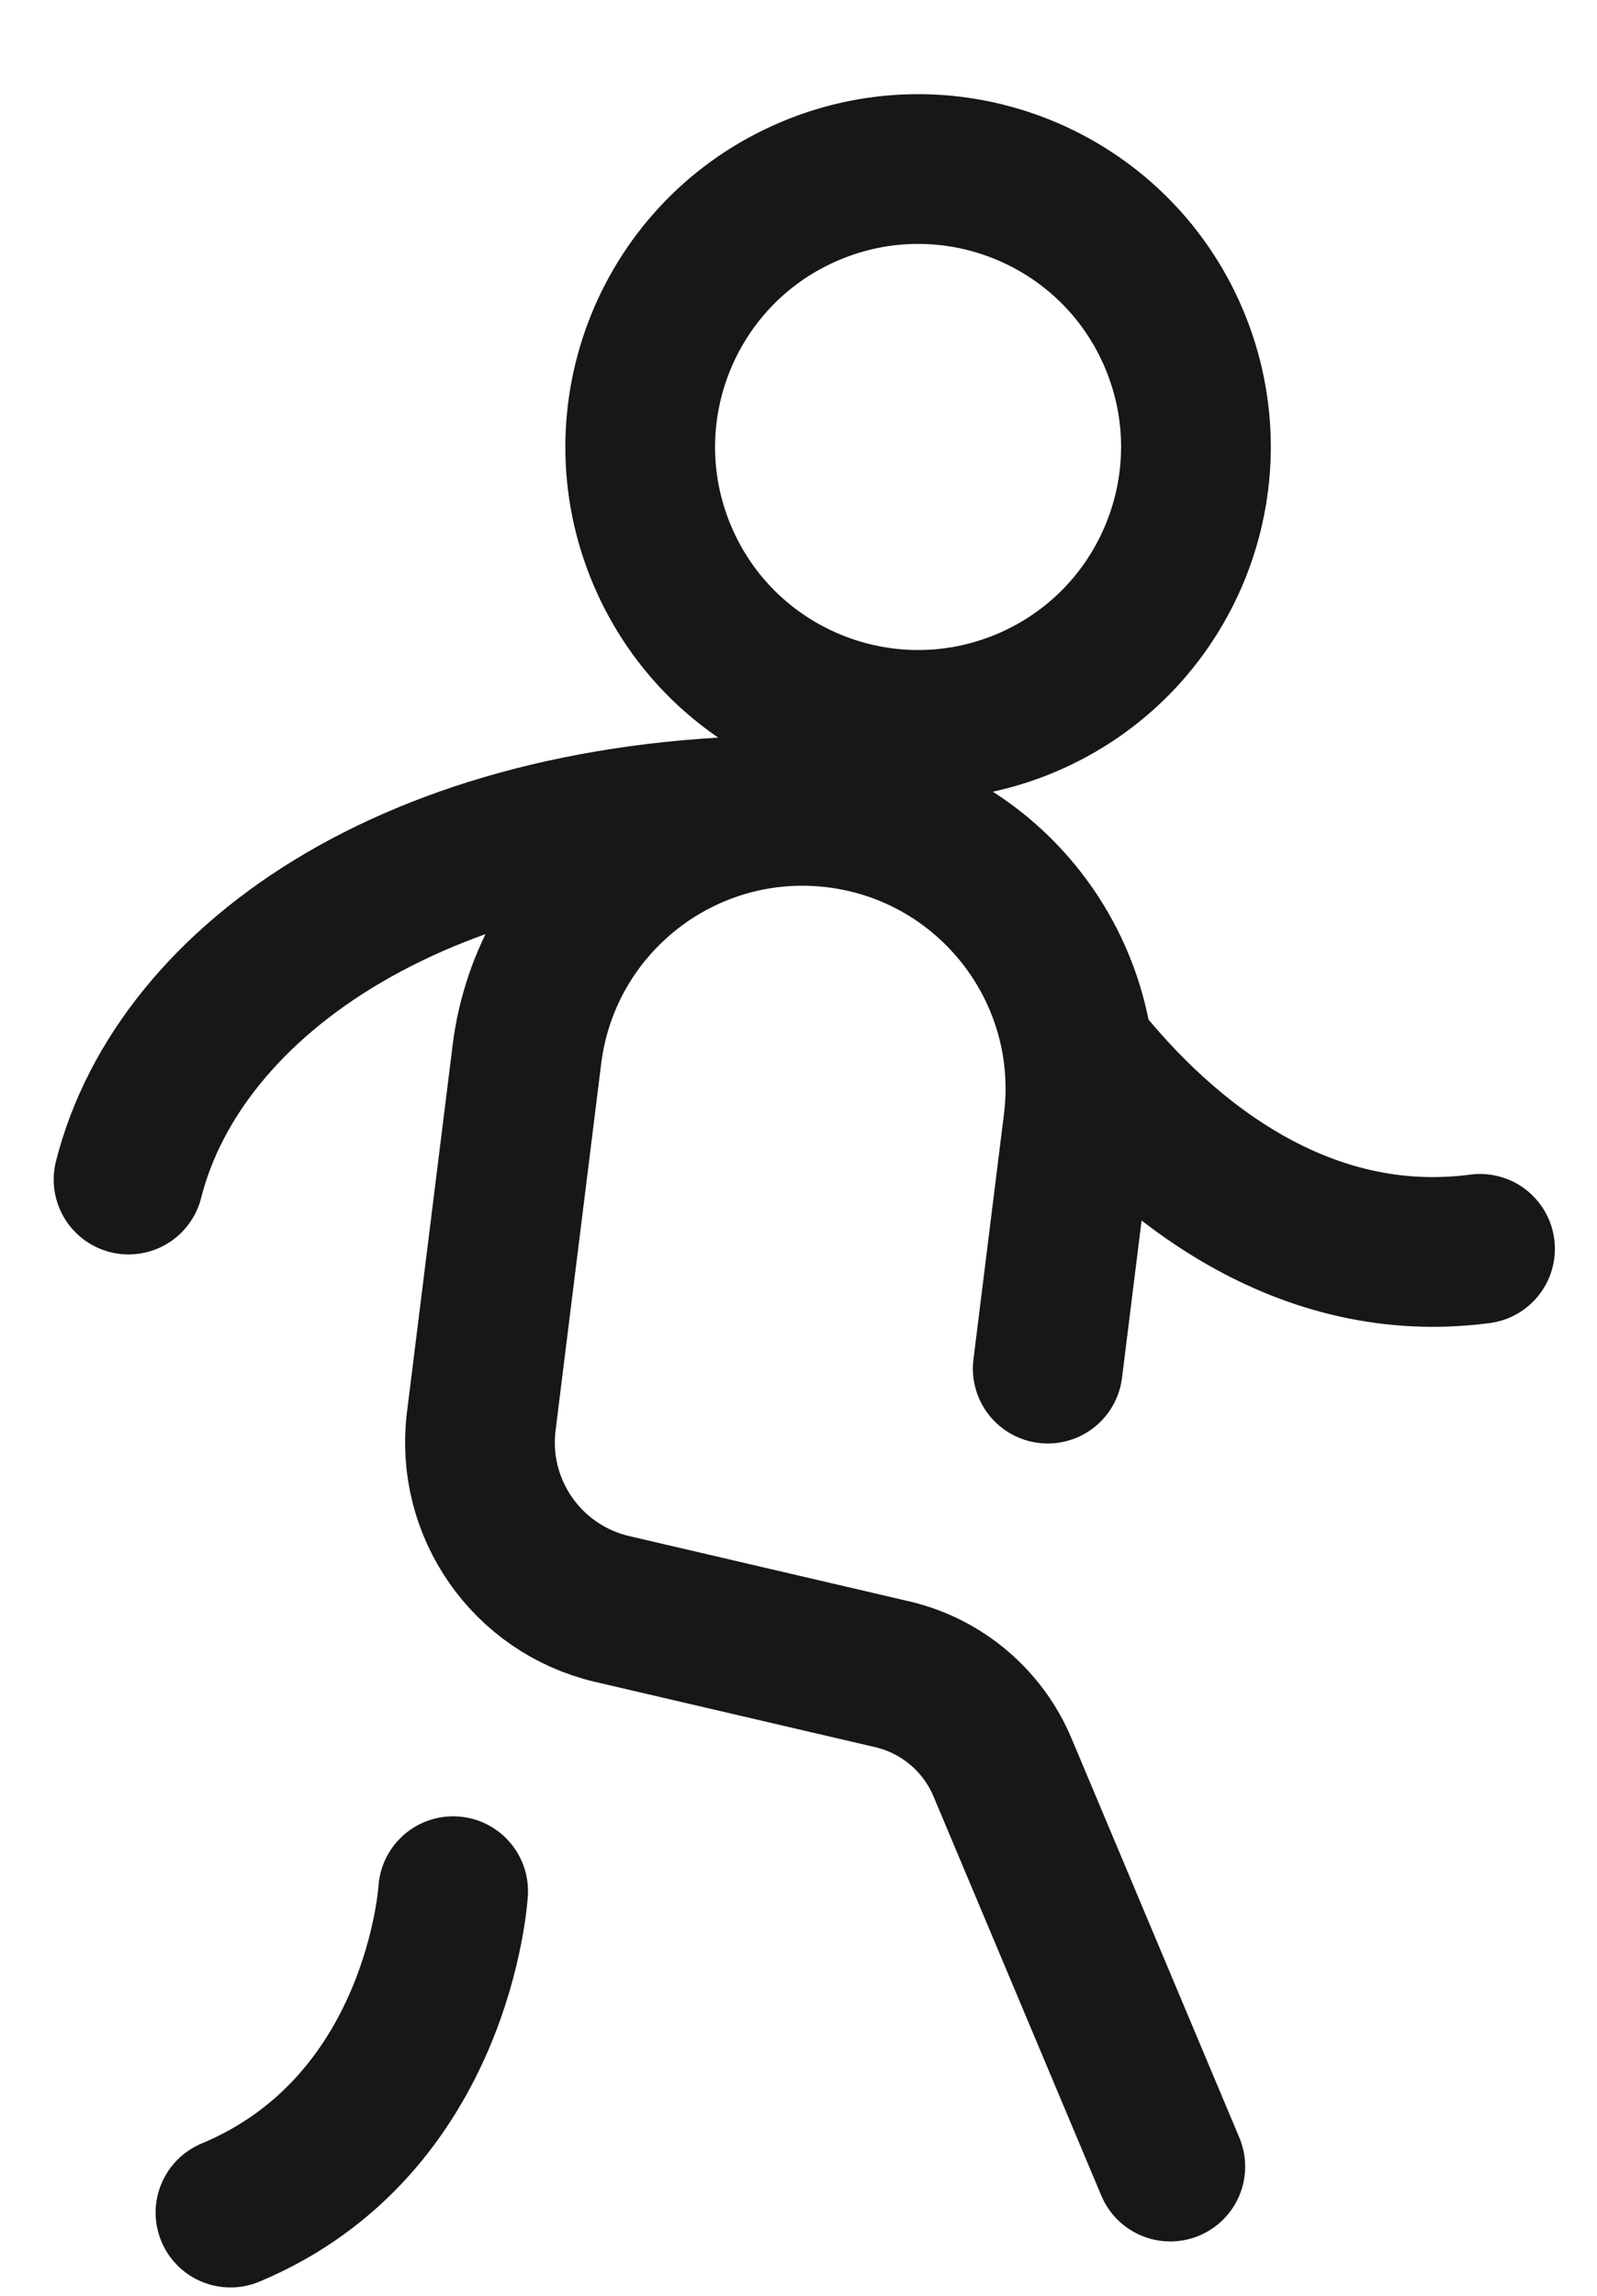 <svg width="16" height="23" viewBox="0 0 16 23" fill="none" xmlns="http://www.w3.org/2000/svg">
<path d="M14.828 12.511C13.072 12.742 11.682 11.651 10.803 10.537M4.54 18.946C4.54 18.946 4.402 21.292 2.309 22.166M1.288 11.817C1.794 9.815 4.239 8.059 8.141 8.119M10.497 13.711L10.803 11.251C10.993 9.726 9.91 8.335 8.385 8.145C6.859 7.955 5.469 9.038 5.279 10.563L4.822 14.237C4.713 15.108 5.279 15.919 6.133 16.119L8.952 16.776C9.443 16.895 9.848 17.24 10.044 17.706L11.725 21.705M10.281 7.042C11.697 6.443 12.36 4.81 11.762 3.394C11.164 1.978 9.531 1.315 8.115 1.914C6.699 2.512 6.036 4.145 6.634 5.561C7.232 6.977 8.865 7.64 10.281 7.042Z" stroke="#171717" stroke-width="1.5" stroke-linecap="round" stroke-linejoin="round"/>
</svg>
